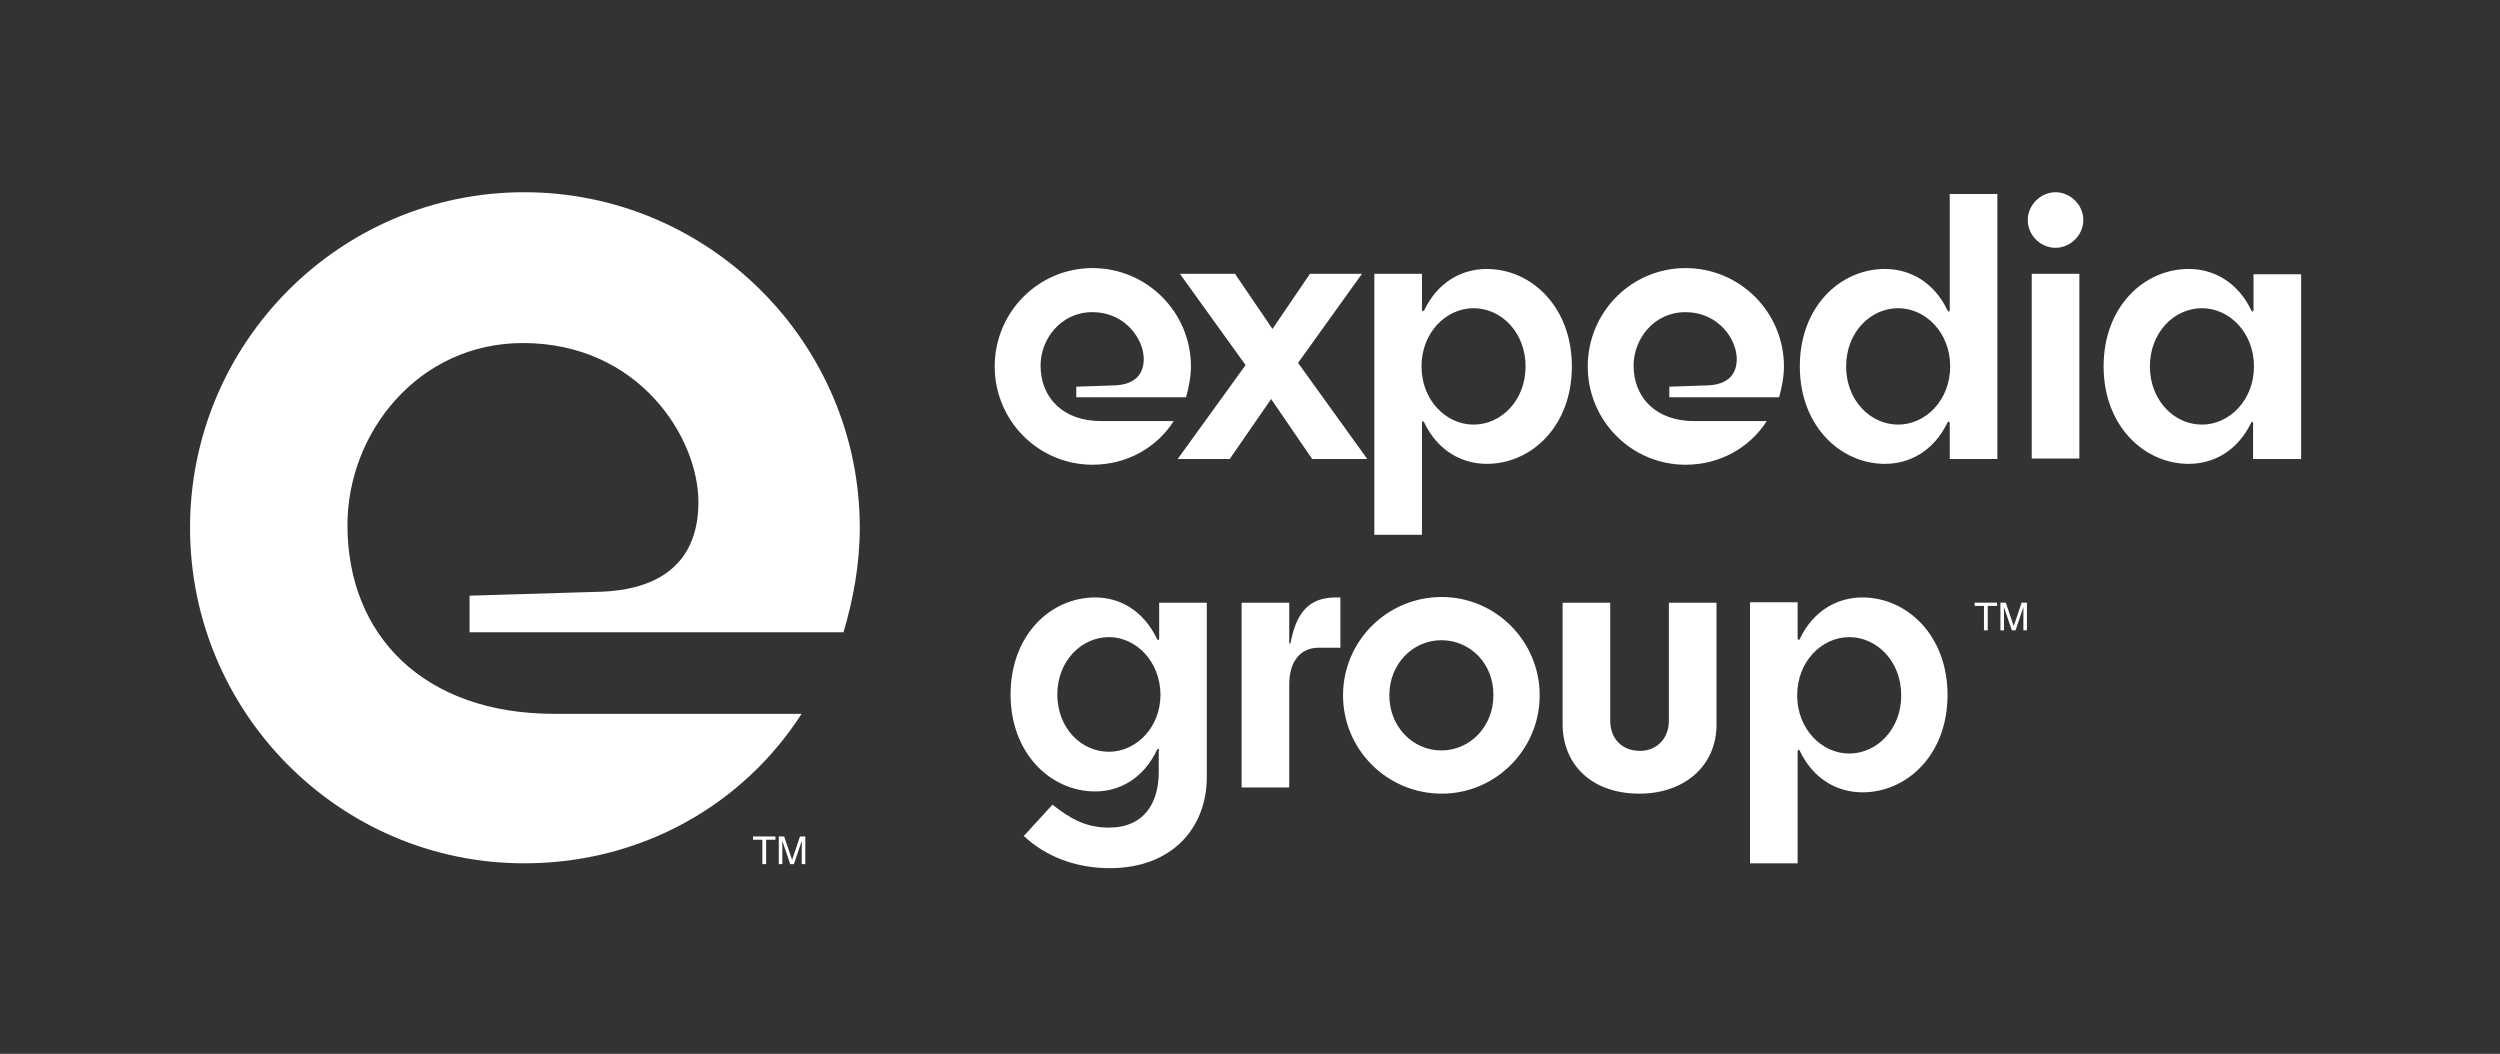 <svg xmlns="http://www.w3.org/2000/svg" width="567" height="239" viewBox="0 0 567 239">
    <rect x="0" y="0" width="567" height="239" fill="#333333" stroke="none"/>
    <path fill="#FFF" fill-rule="evenodd" d="M158.4 113.9c0-14.8-13.6-36.1-39.8-36.1-23.7 0-39.8 20.3-39.8 41.3 0 25 17.3 42.8 46.9 42.8h56.1c-13.3 20.7-36.4 33.9-62.9 33.9-41.9 0-75.8-34.2-75.8-76.1 0-41.9 33.9-76.1 75.8-76.1S195 77.8 195 119.7c0 8.3-1.5 16.3-3.7 23.7h-84.8v-8.3l29.9-.9c15.2-.6 22-8.3 22-20.3zm17.474 75.809v.747h-2.114v5.525h-.862v-5.525h-2.113v-.747h5.089zm.755 0h1.217l1.802 5.302 1.789-5.302h1.204v6.272h-.807v-3.702c0-.128.003-.34.008-.636.006-.296.009-.614.009-.952l-1.789 5.29h-.841l-1.802-5.29v.192c0 .154.004.388.011.702.007.315.01.546.01.694v3.702h-.81v-6.272zM259.4 81.4c0-4.3-4-10.6-11.7-10.6-7 0-11.7 6-11.7 12.1 0 7.3 5.1 12.6 13.7 12.6h16.5c-3.9 6.1-10.7 9.9-18.4 9.9-12.3 0-22.2-10-22.2-22.3s9.9-22.3 22.2-22.3c12.3 0 22.3 10 22.3 22.3 0 2.4-.5 4.8-1.1 7h-24.9v-2.4l8.8-.3c4.5-.2 6.5-2.5 6.5-6zm29.2-6.8l8.5-12.5h11.8l-14.5 20.2 15.7 21.8h-12.5l-9.3-13.6-9.4 13.6h-11.8l15.4-21.3-14.9-20.7h12.5l8.5 12.5zm34.4-4.2c3.1-6.5 8.6-9.4 14.2-9.4 10.1 0 19.3 8.6 19.3 22.1 0 13.6-9.2 22.1-19.3 22.1-5.6 0-11.1-2.9-14.2-9.4-.2-.4-.5-.3-.5.1v25.4h-10.8V62.1h10.8v8.1c0 .4.3.5.5.2zm11.2 25.9c6.3 0 11.8-5.5 11.8-13.2 0-7.7-5.5-13.2-11.8-13.2-6.2 0-11.8 5.5-11.8 13.2 0 7.7 5.6 13.2 11.8 13.2zm59.7-14.9c0-4.3-4-10.6-11.7-10.6-7 0-11.7 6-11.7 12.1 0 7.3 5.1 12.6 13.7 12.6h16.5c-3.9 6.1-10.7 9.9-18.4 9.9-12.3 0-22.2-10-22.2-22.3s9.9-22.3 22.2-22.3c12.3 0 22.3 10 22.3 22.3 0 2.4-.5 4.8-1.1 7h-24.9v-2.4l8.8-.3c4.5-.2 6.5-2.5 6.5-6zm47.8 14.4c-3.1 6.5-8.6 9.4-14.2 9.4-10.1 0-19.3-8.6-19.3-22.1 0-13.6 9.2-22.1 19.3-22.1 5.6 0 11.1 2.9 14.2 9.4.2.4.5.3.5-.1V44H453v60.1h-10.8V96c0-.4-.3-.5-.5-.2zm-11.2-25.9c-6.3 0-11.8 5.5-11.8 13.2 0 7.7 5.5 13.2 11.8 13.2 6.2 0 11.8-5.5 11.8-13.2 0-7.7-5.6-13.2-11.8-13.2zm29.4-20c0-3.4 2.9-6.3 6.3-6.3s6.3 2.9 6.3 6.3-2.9 6.3-6.3 6.3-6.3-2.8-6.3-6.3zm11.7 12.2V104h-10.8V62.1h10.8zm39 33.7c-3.1 6.5-8.6 9.4-14.2 9.4-10.1 0-19.3-8.6-19.3-22.1 0-13.6 9.2-22.1 19.3-22.1 5.6 0 11.1 2.9 14.2 9.4.2.4.5.3.5-.1v-8.1h10.8v41.9H511V96c0-.4-.2-.5-.4-.2zm-11.2-25.9c-6.3 0-11.8 5.5-11.8 13.2 0 7.7 5.5 13.2 11.8 13.2 6.2 0 11.8-5.5 11.8-13.2 0-7.7-5.6-13.2-11.8-13.2zM262.9 170.2c0-.4-.3-.5-.5-.1-3.1 6.5-8.5 9.4-14 9.4-10 0-19.2-8.5-19.2-22s9.1-22 19.2-22c5.5 0 10.9 2.9 14 9.4.2.4.5.3.5-.1v-8.1h10.8v39.5c0 11.7-8 20.7-22 20.7-7.8 0-14.6-2.7-19.5-7.3l6.5-7.1c4.3 3.4 7.8 5.2 12.8 5.2 8 0 11.3-5.6 11.3-12.6v-4.9h.1zm-11.4-25.7c-6.2 0-11.7 5.4-11.7 13s5.4 13 11.7 13c6.1 0 11.7-5.4 11.7-13-.1-7.6-5.6-13-11.7-13zm40.9-7.8v9.1c0 .2.2.3.3 0 1.4-7.5 4.7-10.3 10.3-10.3h1v11.4h-4.9c-4.4 0-6.7 3.4-6.7 8.3v23.4h-10.8v-41.9h10.8zm34.6-1.3c12.2 0 22.2 10 22.2 22.3S339.2 180 327 180c-12.4 0-22.4-10-22.4-22.3s10-22.3 22.4-22.3zm-.1 9.8c-6.5 0-11.8 5.4-11.8 12.5s5.3 12.5 11.8 12.5c6.5 0 11.8-5.4 11.8-12.5.1-7.1-5.2-12.5-11.8-12.5zm44.9 34.8c-10.6 0-17.4-6.4-17.4-15.8v-27.5h10.8v26.7c0 4.2 2.7 6.9 6.8 6.9 3.7 0 6.5-2.8 6.5-6.8v-26.8h10.8v27.5c.1 9.4-7.2 15.8-17.5 15.8zm36.4-35.1c3.1-6.5 8.6-9.4 14.2-9.4 10.1 0 19.3 8.6 19.3 22.1 0 13.6-9.2 22.1-19.3 22.1-5.6 0-11.1-2.9-14.2-9.4-.2-.4-.5-.3-.5.1v25.4h-10.8v-59.2h10.8v8.1c.1.5.3.6.5.2zm11.2 26c6.3 0 11.8-5.5 11.8-13.2 0-7.7-5.5-13.2-11.8-13.2-6.2 0-11.8 5.5-11.8 13.2 0 7.7 5.6 13.2 11.8 13.2zm33.54-34.218v.748h-2.115v5.527h-.863v-5.527h-2.115v-.748h5.092zm.755 0h1.218l1.802 5.306 1.79-5.306h1.205v6.275h-.807v-3.703c0-.129.002-.34.008-.637.006-.296.009-.614.009-.953l-1.79 5.293h-.842l-1.802-5.293v.193c0 .153.003.388.01.702.007.315.01.546.01.695v3.703h-.81v-6.275z"/>
</svg>
